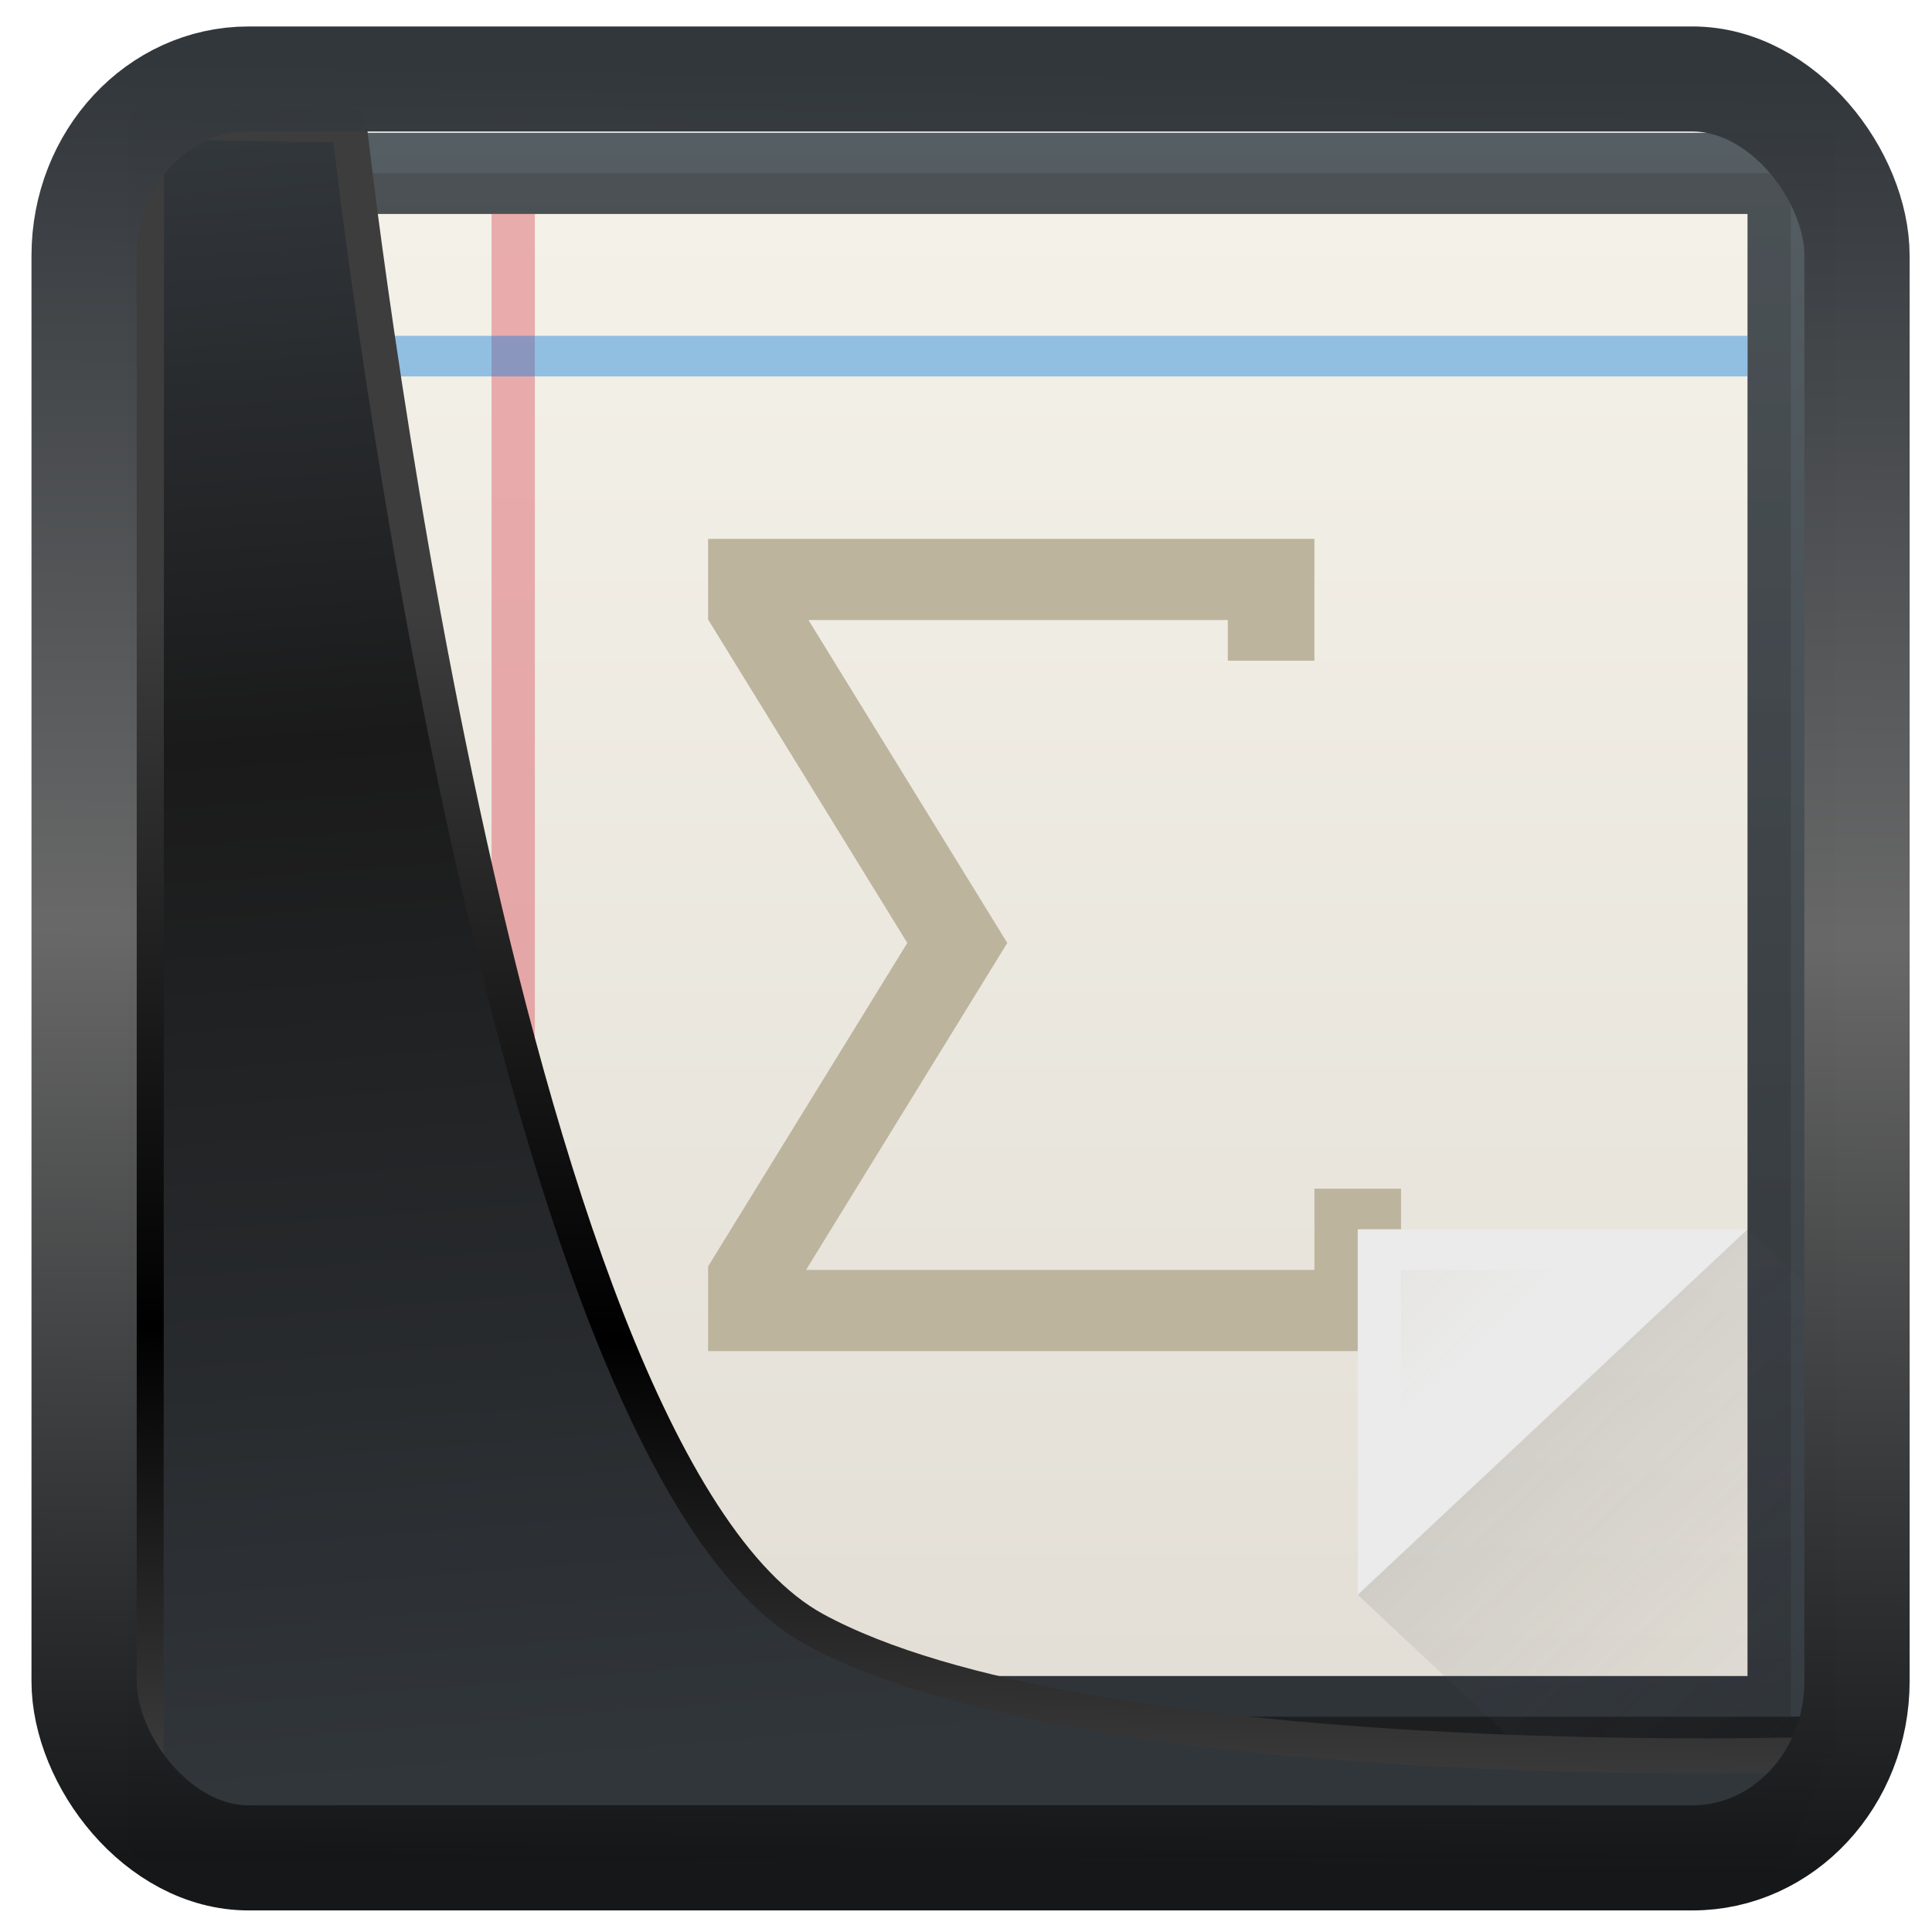 <?xml version="1.0" encoding="UTF-8" standalone="no"?>
<!-- Created with Inkscape (http://www.inkscape.org/) -->

<svg
  width="48"
  height="48"
  version="1.1"
  viewBox="0 0 48 48"
  id="svg22"
  xmlns:xlink="http://www.w3.org/1999/xlink"
  xmlns="http://www.w3.org/2000/svg"
  xmlns:svg="http://www.w3.org/2000/svg">
 <defs
   id="defs12">
  <linearGradient
    id="linearGradient1005-3-3"
    x1="5.253"
    x2="9.382"
    y1="15.383"
    y2="2.942"
    gradientTransform="matrix(1,0,0,1,1.632,-0.617)"
    gradientUnits="userSpaceOnUse">
   <stop
     stop-color="#fa8200"
     offset="0"
     id="stop2" />
   <stop
     stop-color="#ff9600"
     offset=".37"
     id="stop4" />
   <stop
     stop-color="#ffb400"
     offset="1"
     id="stop6" />
  </linearGradient>
  <filter
    id="filter4014"
    x="-0.062"
    y="-0.058"
    width="1.125"
    height="1.115"
    color-interpolation-filters="sRGB">
   <feGaussianBlur
     stdDeviation="1.094"
     id="feGaussianBlur9" />
  </filter>
  <linearGradient
    xlink:href="#linearGradient3487"
    id="linearGradient3403"
    gradientUnits="userSpaceOnUse"
    x1="6.949"
    y1="4.555"
    x2="11.215"
    y2="59.052" />
  <linearGradient
    id="linearGradient3487">
   <stop
     style="stop-color:#32373c;stop-opacity:1"
     offset="0"
     id="stop3481" />
   <stop
     id="stop3483"
     offset="0.368"
     style="stop-color:#1a1a1a;stop-opacity:1" />
   <stop
     style="stop-color:#31363b;stop-opacity:1"
     offset="1"
     id="stop3485" />
  </linearGradient>
  <linearGradient
    xlink:href="#linearGradient20604"
    id="linearGradient20558"
    gradientUnits="userSpaceOnUse"
    x1="25.802"
    y1="20.374"
    x2="25.111"
    y2="58.913" />
  <linearGradient
    id="linearGradient20604">
   <stop
     id="stop20598"
     offset="0"
     style="stop-color:#3d3d3d;stop-opacity:1" />
   <stop
     style="stop-color:#000000;stop-opacity:1"
     offset="0.618"
     id="stop20600" />
   <stop
     id="stop20602"
     offset="1"
     style="stop-color:#3d3d3d;stop-opacity:1" />
  </linearGradient>
  <linearGradient
    gradientTransform="translate(0.361,-0.13)"
    xlink:href="#linearGradient4555"
    id="linearGradient4557"
    x1="43.5"
    y1="64.012"
    x2="44.142"
    y2="0.306"
    gradientUnits="userSpaceOnUse" />
  <linearGradient
    id="linearGradient4555">
   <stop
     style="stop-color:#141618;stop-opacity:1"
     offset="0"
     id="stop4551" />
   <stop
     id="stop4559"
     offset="0.518"
     style="stop-color:#686868;stop-opacity:1" />
   <stop
     style="stop-color:#31363b;stop-opacity:1"
     offset="1"
     id="stop4553" />
  </linearGradient>
  <filter
    style="color-interpolation-filters:sRGB"
    id="filter4601"
    x="-0.03"
    width="1.059"
    y="-0.03"
    height="1.059">
   <feGaussianBlur
     stdDeviation="1.1531196e-06"
     id="feGaussianBlur4603" />
  </filter>
  <linearGradient
    id="b"
    y1="543.8"
    y2="503.8"
    x2="0"
    gradientUnits="userSpaceOnUse"
    gradientTransform="matrix(1.125,0,0,1,-51.07,0)">
   <stop
     stop-color="#343b40"
     id="stop39216" />
   <stop
     offset="1"
     stop-color="#555e63"
     id="stop39218" />
  </linearGradient>
  <linearGradient
    id="c"
    y1="542.8"
    y2="504.8"
    x2="0"
    gradientUnits="userSpaceOnUse">
   <stop
     stop-color="#2a2c2f"
     id="stop39221" />
   <stop
     offset="1"
     stop-color="#424649"
     id="stop39223" />
  </linearGradient>
  <linearGradient
    id="a"
    y1="543.8"
    y2="503.8"
    gradientUnits="userSpaceOnUse"
    x2="0"
    gradientTransform="matrix(1,0,0,0.9,0,52.38)">
   <stop
     stop-color="#e3dfd6"
     id="stop39211" />
   <stop
     offset="1"
     stop-color="#f4f1e8"
     id="stop39213" />
  </linearGradient>
  <linearGradient
    id="e"
    y1="531.8"
    x1="414.57"
    y2="543.8"
    x2="426.57"
    gradientUnits="userSpaceOnUse">
   <stop
     stop-color="#383e51"
     id="stop39231" />
   <stop
     offset="1"
     stop-color="#655c6f"
     stop-opacity="0"
     id="stop39233" />
  </linearGradient>
  <linearGradient
    id="d"
    y1="528.8"
    x1="413.57"
    y2="533.8"
    x2="418.57"
    gradientUnits="userSpaceOnUse">
   <stop
     stop-color="#bdb49e"
     stop-opacity=".259"
     id="stop39226" />
   <stop
     offset="1"
     stop-color="#bdb49e"
     stop-opacity="0"
     id="stop39228" />
  </linearGradient>
 </defs>
 <g
   transform="matrix(1.076,0,0,1.009,-413.421,-505.036)"
   id="g39260">
  <rect
    style="fill:url(#b)"
    width="36"
    x="390.57"
    y="503.8"
    rx="0"
    height="40"
    id="rect39238" />
  <rect
    style="opacity:0.5;fill:url(#c)"
    width="34"
    x="391.57"
    y="504.8"
    height="38"
    id="rect39240" />
  <rect
    style="fill:url(#a)"
    width="32"
    x="392.57"
    y="505.8"
    rx="0"
    height="36"
    id="rect39242" />
  <rect
    style="opacity:0.4;fill:#da4453"
    width="1"
    x="395.57"
    y="505.8"
    height="36"
    id="rect39244" />
  <rect
    style="opacity:0.4;fill:#007ad9"
    width="32"
    x="392.57"
    y="508.8"
    height="1"
    id="rect39246" />
  <rect
    style="fill:#1c1e20"
    width="36"
    x="390.57"
    y="542.8"
    height="1"
    id="rect39248" />
  <path
    style="fill:#bdb49e"
    d="m 400.57,513.8 v 2 h 0.008 l 4.592,7.949 -4.6,7.965 v 2.086 h 16 v -4 h -2 v 2 h -11.738 l 4.646,-8.05 v -0.002 l -4.59,-7.949 h 9.682 v 1 h 2 v -3 h -12.836 z"
    id="path39250" />
  <g
    style="fill-rule:evenodd"
    id="g39258">
   <path
     style="fill:#ebebeb"
     d="m 424.57,530.8 -9,9 v -9 z"
     id="path39252" />
   <path
     style="opacity:0.2;fill:url(#e)"
     d="m 415.57,539.8 4,4 h 7 v -11 l -2,-2 z"
     id="path39254" />
   <path
     style="fill:url(#d)"
     d="m 416.57,531.8 v 7 l 7,-7 z"
     id="path39256" />
  </g>
 </g>
 <path
   style="display:inline;mix-blend-mode:normal;fill:url(#linearGradient3403);fill-opacity:1;stroke:url(#linearGradient20558);stroke-width:1.162;stroke-linecap:butt;stroke-linejoin:round;stroke-miterlimit:4;stroke-dasharray:none;stroke-opacity:1"
   d="M 4.704,3.981 4.691,60.802 H 58.595 l 1.022,-2.866 c 0,0 -23.875,0.766 -32.844,-4.14 C 16.258,48.042 11.401,4.098 11.401,4.098 Z"
   id="path1686"
   transform="matrix(0.752,0,0,0.752,0.1,0.025)" />
 <rect
   style="display:inline;fill:none;fill-opacity:1;stroke:url(#linearGradient4557);stroke-width:3.714;stroke-linejoin:round;stroke-miterlimit:7.8;stroke-dasharray:none;stroke-opacity:0.995"
   id="rect4539"
   width="62.567"
   height="62.867"
   x="1.032"
   y="0.596"
   ry="6.245"
   rx="5.803"
   transform="matrix(0.704,0,0,0.703,1.363,1.544)" />
</svg>

